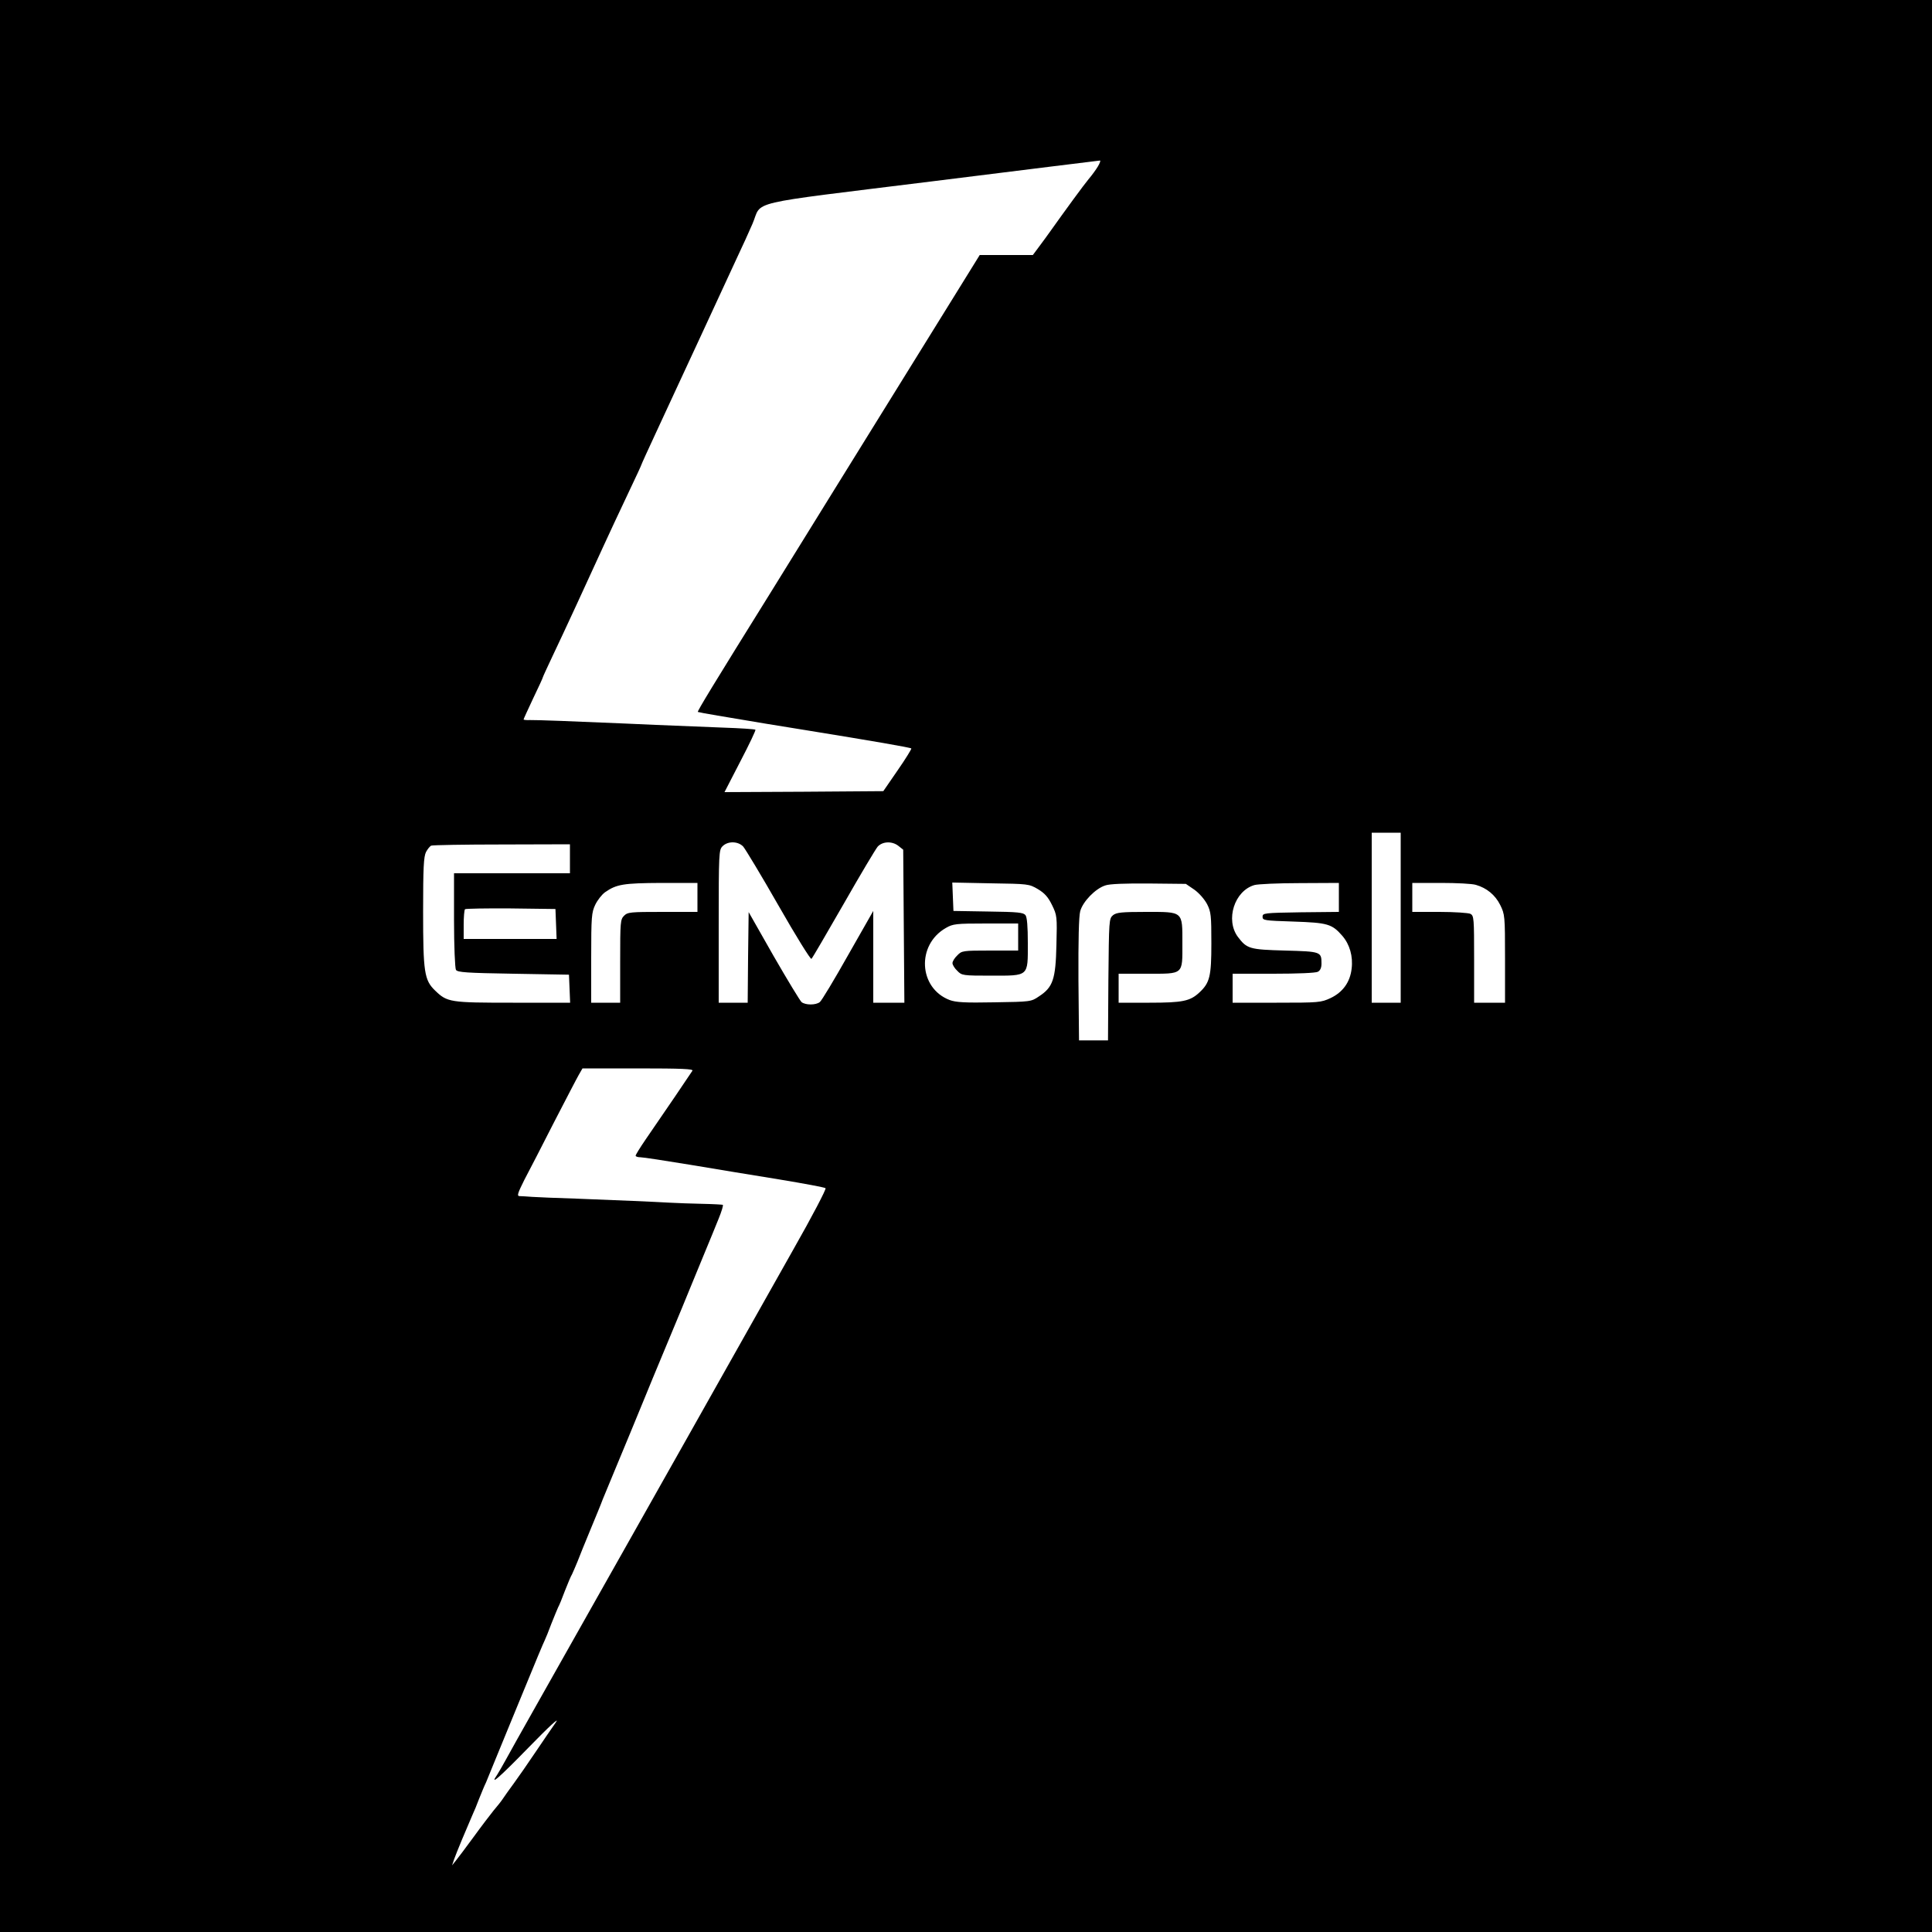 <?xml version="1.0" standalone="no"?>
<!DOCTYPE svg PUBLIC "-//W3C//DTD SVG 20010904//EN"
 "http://www.w3.org/TR/2001/REC-SVG-20010904/DTD/svg10.dtd">
<svg version="1.0" xmlns="http://www.w3.org/2000/svg"
 width="1000pt" height="1000pt" viewBox="0 0 1000 1000"
 preserveAspectRatio="xMidYMid meet">
<g transform="translate(0,1000) scale(0.1,-0.1)"
fill="#000000" stroke="none">
<path d="M0 5000 l0 -5000 5000 0 5000 0 0 5000 0 5000 -5000 0 -5000 0 0
-5000z m5683 4139 c-10 -17 -32 -47 -49 -67 -25 -30 -115 -153 -204 -278 -8
-11 -30 -42 -49 -67 l-35 -47 -137 0 -138 0 -122 -197 c-207 -334 -436 -703
-634 -1023 -104 -168 -250 -404 -325 -525 -300 -482 -382 -617 -378 -620 1 -1
48 -10 103 -19 177 -30 327 -55 460 -76 340 -55 537 -89 542 -94 2 -2 -29 -53
-70 -112 l-75 -109 -411 -3 -411 -2 82 159 c46 88 81 162 78 164 -3 3 -79 8
-170 11 -350 14 -398 16 -505 21 -252 11 -462 19 -492 18 -18 -1 -33 1 -33 3
0 3 23 52 50 110 28 58 50 106 50 109 0 2 22 50 49 107 62 130 184 395 263
568 41 90 67 144 137 293 34 71 61 130 61 132 0 2 34 77 76 167 42 90 87 188
101 218 14 30 40 87 58 125 18 39 47 102 65 140 65 141 103 223 192 415 30 63
67 145 83 182 53 123 -55 97 927 219 474 59 867 108 871 108 5 1 0 -13 -10
-30z m1567 -3889 l0 -440 -75 0 -75 0 0 440 0 440 75 0 75 0 0 -440z m-3403
368 c11 -13 94 -150 183 -306 89 -156 166 -280 170 -275 5 4 79 132 166 283
86 151 166 285 177 298 26 28 76 29 108 3 l24 -19 3 -396 3 -396 -81 0 -80 0
0 238 0 237 -131 -230 c-71 -126 -137 -236 -146 -242 -21 -16 -73 -16 -94 0
-8 7 -73 114 -145 239 l-129 227 -3 -235 -2 -234 -75 0 -75 0 0 395 c0 382 1
396 20 415 28 28 81 26 107 -2z m-897 -63 l0 -75 -300 0 -300 0 0 -242 c0
-136 5 -250 10 -258 8 -13 56 -16 297 -20 l288 -5 3 -72 3 -73 -296 0 c-326 0
-340 2 -403 63 -56 54 -62 95 -62 409 0 227 3 284 15 308 8 15 20 30 27 33 7
3 172 6 366 6 l352 1 0 -75z m660 -200 l0 -75 -180 0 c-167 0 -181 -1 -200
-20 -19 -19 -20 -33 -20 -235 l0 -215 -75 0 -75 0 0 232 c0 214 2 235 21 275
11 23 34 53 51 65 59 41 94 47 291 48 l187 0 0 -75z m1762 43 c35 -21 53 -41
73 -82 26 -53 27 -59 23 -208 -4 -177 -18 -218 -90 -265 -41 -28 -43 -28 -232
-31 -154 -3 -198 0 -231 12 -161 62 -172 286 -19 373 36 21 52 23 207 23 l167
0 0 -70 0 -70 -145 0 c-142 0 -147 -1 -170 -25 -14 -13 -25 -31 -25 -40 0 -9
11 -27 25 -40 23 -24 28 -25 175 -25 197 0 190 -6 190 168 0 87 -4 134 -12
145 -11 14 -38 17 -193 19 l-180 3 -3 73 -3 74 198 -4 c195 -3 199 -3 245 -30z
m810 -3 c25 -18 52 -49 66 -75 20 -40 22 -58 22 -203 0 -170 -8 -204 -62 -254
-48 -45 -87 -53 -258 -53 l-160 0 0 75 0 75 147 0 c191 0 183 -7 183 157 0
168 6 163 -189 163 -127 0 -152 -3 -170 -17 -21 -18 -21 -26 -24 -333 l-2
-315 -75 0 -75 0 -3 313 c-1 207 2 328 9 355 13 50 79 118 130 134 21 8 104
11 226 10 l191 -2 44 -30z m748 -40 l0 -75 -197 -2 c-190 -3 -198 -4 -198 -23
0 -19 8 -20 160 -25 177 -6 199 -12 253 -74 38 -44 56 -106 48 -170 -8 -70
-46 -122 -109 -152 -50 -23 -60 -24 -279 -24 l-228 0 0 75 0 75 211 0 c126 0
218 4 230 10 13 7 19 21 19 43 0 61 -3 62 -189 67 -184 5 -197 9 -244 71 -65
88 -18 238 86 268 17 5 123 10 235 10 l202 1 0 -75z m709 65 c56 -16 100 -52
126 -104 24 -49 25 -55 25 -278 l0 -228 -80 0 -80 0 0 225 c0 212 -1 225 -19
235 -11 5 -83 10 -160 10 l-141 0 0 75 0 75 148 0 c81 0 162 -4 181 -10z
m-4761 -202 l3 -78 -241 0 -240 0 0 73 c0 41 3 77 7 81 4 3 110 5 237 4 l231
-3 3 -77z m706 -760 c-8 -13 -151 -224 -243 -357 -28 -41 -51 -78 -51 -83 0
-4 11 -8 25 -8 14 0 130 -18 258 -39 127 -21 336 -56 462 -76 127 -21 234 -41
238 -45 5 -4 -70 -147 -166 -316 -96 -170 -265 -471 -377 -669 -111 -198 -251
-445 -310 -550 -59 -104 -207 -368 -330 -585 -122 -217 -271 -480 -330 -585
-59 -104 -122 -217 -140 -250 -18 -33 -39 -69 -46 -80 -43 -62 6 -20 162 140
109 112 163 161 141 130 -19 -27 -67 -97 -106 -155 -39 -58 -89 -130 -111
-160 -22 -30 -48 -66 -57 -80 -9 -14 -31 -41 -48 -61 -16 -20 -63 -81 -102
-135 -40 -55 -82 -110 -93 -124 l-20 -25 10 30 c10 30 70 173 95 230 8 17 24
55 35 85 12 30 28 69 36 85 7 17 28 68 47 115 19 47 51 124 71 173 20 48 52
126 72 175 65 159 106 257 114 273 4 8 20 47 34 85 15 38 31 76 35 85 5 8 21
47 35 85 15 38 31 77 37 86 5 10 17 39 28 65 10 27 40 100 66 163 26 63 56
135 65 160 10 25 37 90 60 145 46 111 121 291 155 375 12 30 66 161 120 290
54 129 108 260 120 290 12 30 44 107 70 170 26 63 60 145 75 183 15 37 25 69
21 71 -3 1 -51 4 -106 5 -55 1 -131 4 -170 6 -86 5 -255 12 -485 21 -96 3
-197 7 -225 9 -27 2 -57 4 -67 4 -13 1 -8 16 26 84 24 45 93 179 153 297 61
118 119 230 129 247 l19 33 288 0 c228 0 287 -3 281 -12z"/>
</g>
</svg>
